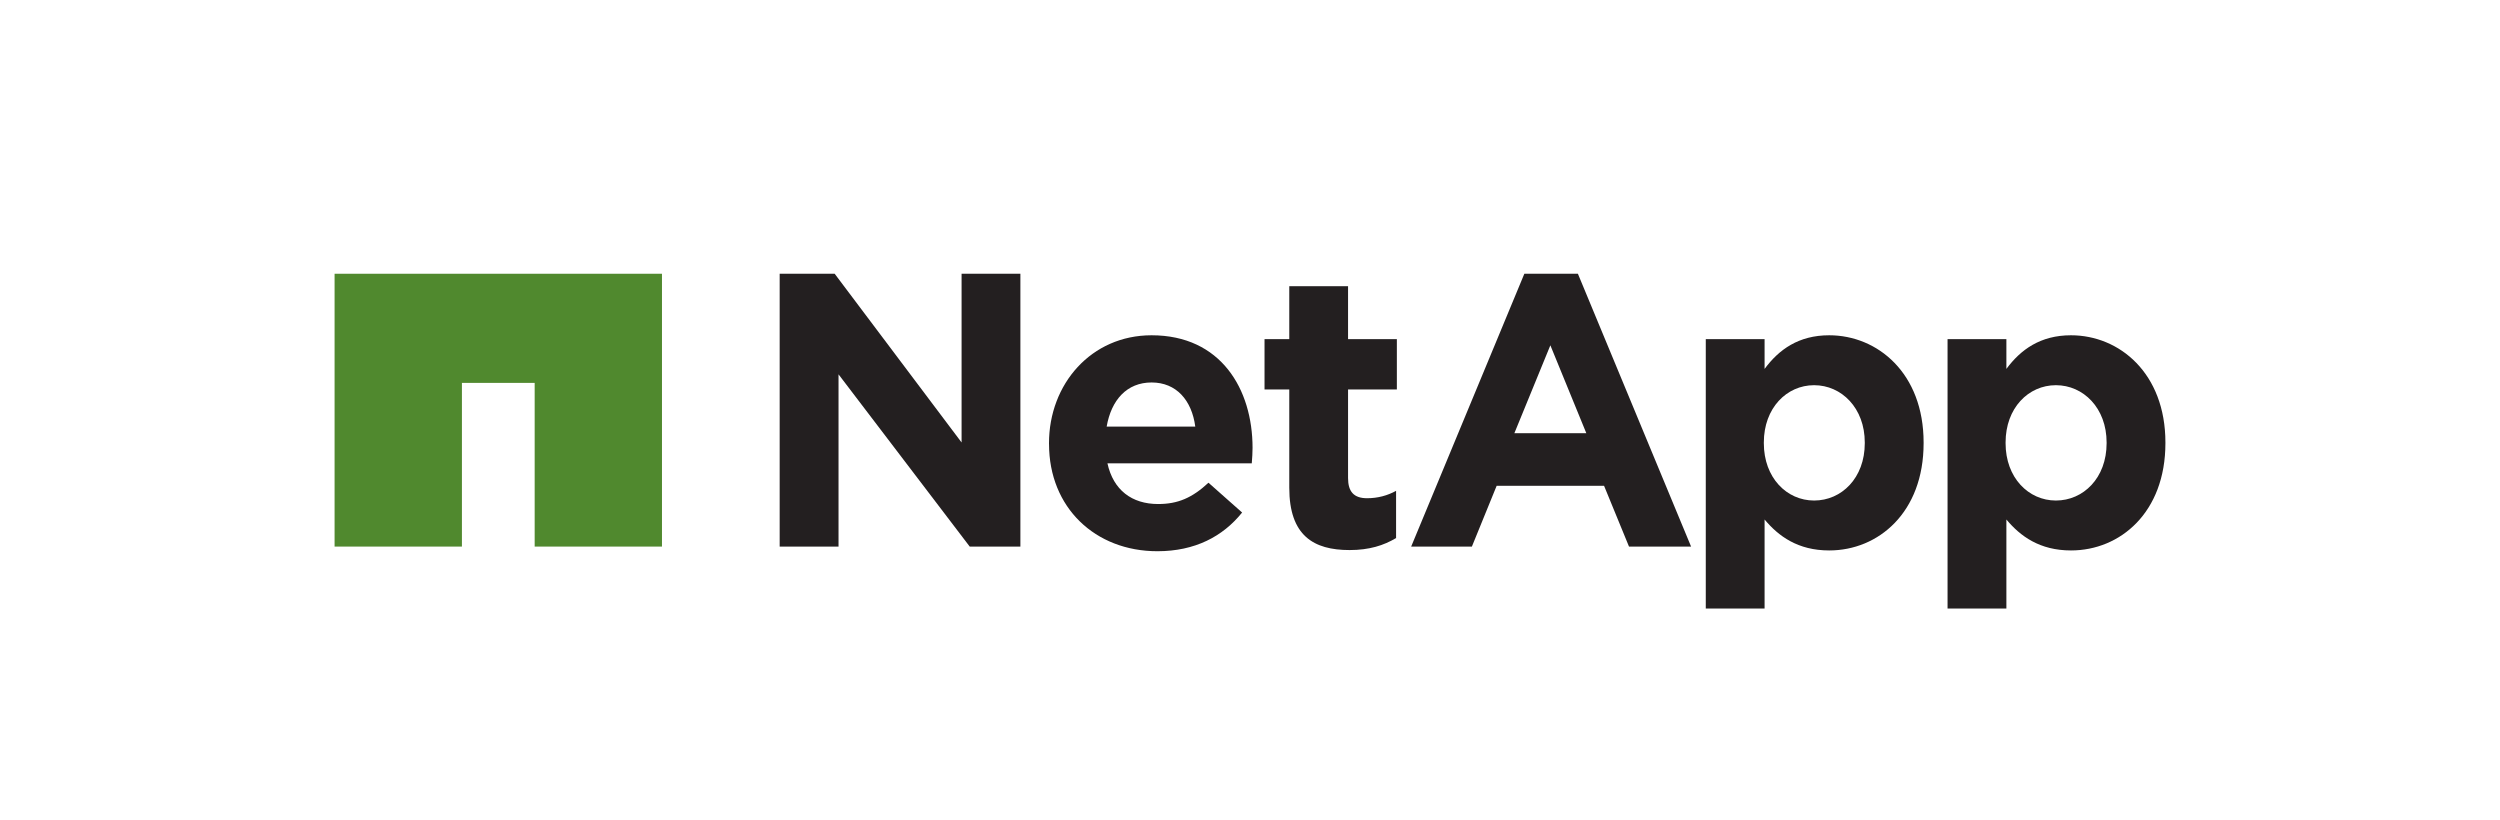 <?xml version="1.0" encoding="UTF-8"?>
<svg id="Layer_2" data-name="Layer 2" xmlns="http://www.w3.org/2000/svg" viewBox="0 0 900 295.31">
  <defs>
    <style>
      .cls-1 {
        fill: #231f20;
      }

      .cls-2 {
        fill: #50892e;
      }
    </style>
  </defs>
  <g id="Sponsor_logos" data-name="Sponsor logos">
    <g>
      <path class="cls-1" d="M758.38,159.56v-.27c0-12.4-8.36-20.62-18.26-20.62s-18.11,8.22-18.11,20.62v.27c0,12.41,8.23,20.63,18.11,20.63s18.26-8.09,18.26-20.63h0Zm-57.26-37.48h21.18v10.73c5.15-6.96,12.26-12.11,23.26-12.11,17.42,0,33.99,13.65,33.99,38.59v.27c0,24.94-16.29,38.6-33.99,38.6-11.29,0-18.26-5.15-23.26-11.14v32.04h-21.18V122.08h0Z"/>
      <polygon class="cls-1" points="280.68 98.55 300.48 98.55 346.17 159.29 346.17 98.55 367.34 98.55 367.34 196.77 349.1 196.77 301.87 134.76 301.87 196.77 280.68 196.77 280.68 98.55 280.68 98.55"/>
      <path class="cls-1" d="M430.3,153.58c-1.25-9.49-6.82-15.89-15.73-15.89s-14.51,6.3-16.17,15.89h31.9Zm-52.66,6.27v-.29c0-21.31,15.19-38.86,36.93-38.86,24.93,0,36.35,19.36,36.35,40.54,0,1.67-.12,3.63-.28,5.57h-51.96c2.11,9.61,8.78,14.64,18.26,14.64,7.11,0,12.25-2.23,18.11-7.67l12.11,10.73c-6.95,8.64-16.99,13.93-30.49,13.93-22.44,0-39.02-15.74-39.02-38.59h0Z"/>
      <path class="cls-1" d="M464.14,175.58v-35.38h-8.91v-18.11h8.91v-19.07h21.16v19.07h17.57v18.11h-17.57v31.91c0,4.88,2.1,7.25,6.83,7.25,3.9,0,7.38-.97,10.46-2.66v17c-4.46,2.65-9.63,4.32-16.74,4.32-12.94,0-21.71-5.16-21.71-22.44h0Z"/>
      <path class="cls-1" d="M671.32,159.56v-.27c0-12.4-8.36-20.62-18.24-20.62s-18.1,8.22-18.1,20.62v.27c0,12.41,8.22,20.63,18.1,20.63s18.24-8.09,18.24-20.63h0Zm-57.24-37.48h21.17v10.73c5.15-6.96,12.25-12.11,23.26-12.11,17.42,0,33.99,13.65,33.99,38.59v.27c0,24.94-16.29,38.6-33.99,38.6-11.28,0-18.26-5.15-23.26-11.14v32.04h-21.17V122.08h0Z"/>
      <path class="cls-1" d="M571.08,155.96l-12.95-31.65-12.96,31.65h25.91Zm-22.32-57.42h19.28l40.75,98.23h-22.35l-8.98-21.89h-38.66l-8.92,21.89h-21.86l40.75-98.23h0Z"/>
      <polygon class="cls-2" points="120.45 98.55 120.45 196.77 166.29 196.77 166.29 137.84 192.48 137.84 192.48 196.77 238.31 196.77 238.31 98.55 120.45 98.55 120.45 98.55"/>
    </g>
  </g>
</svg>